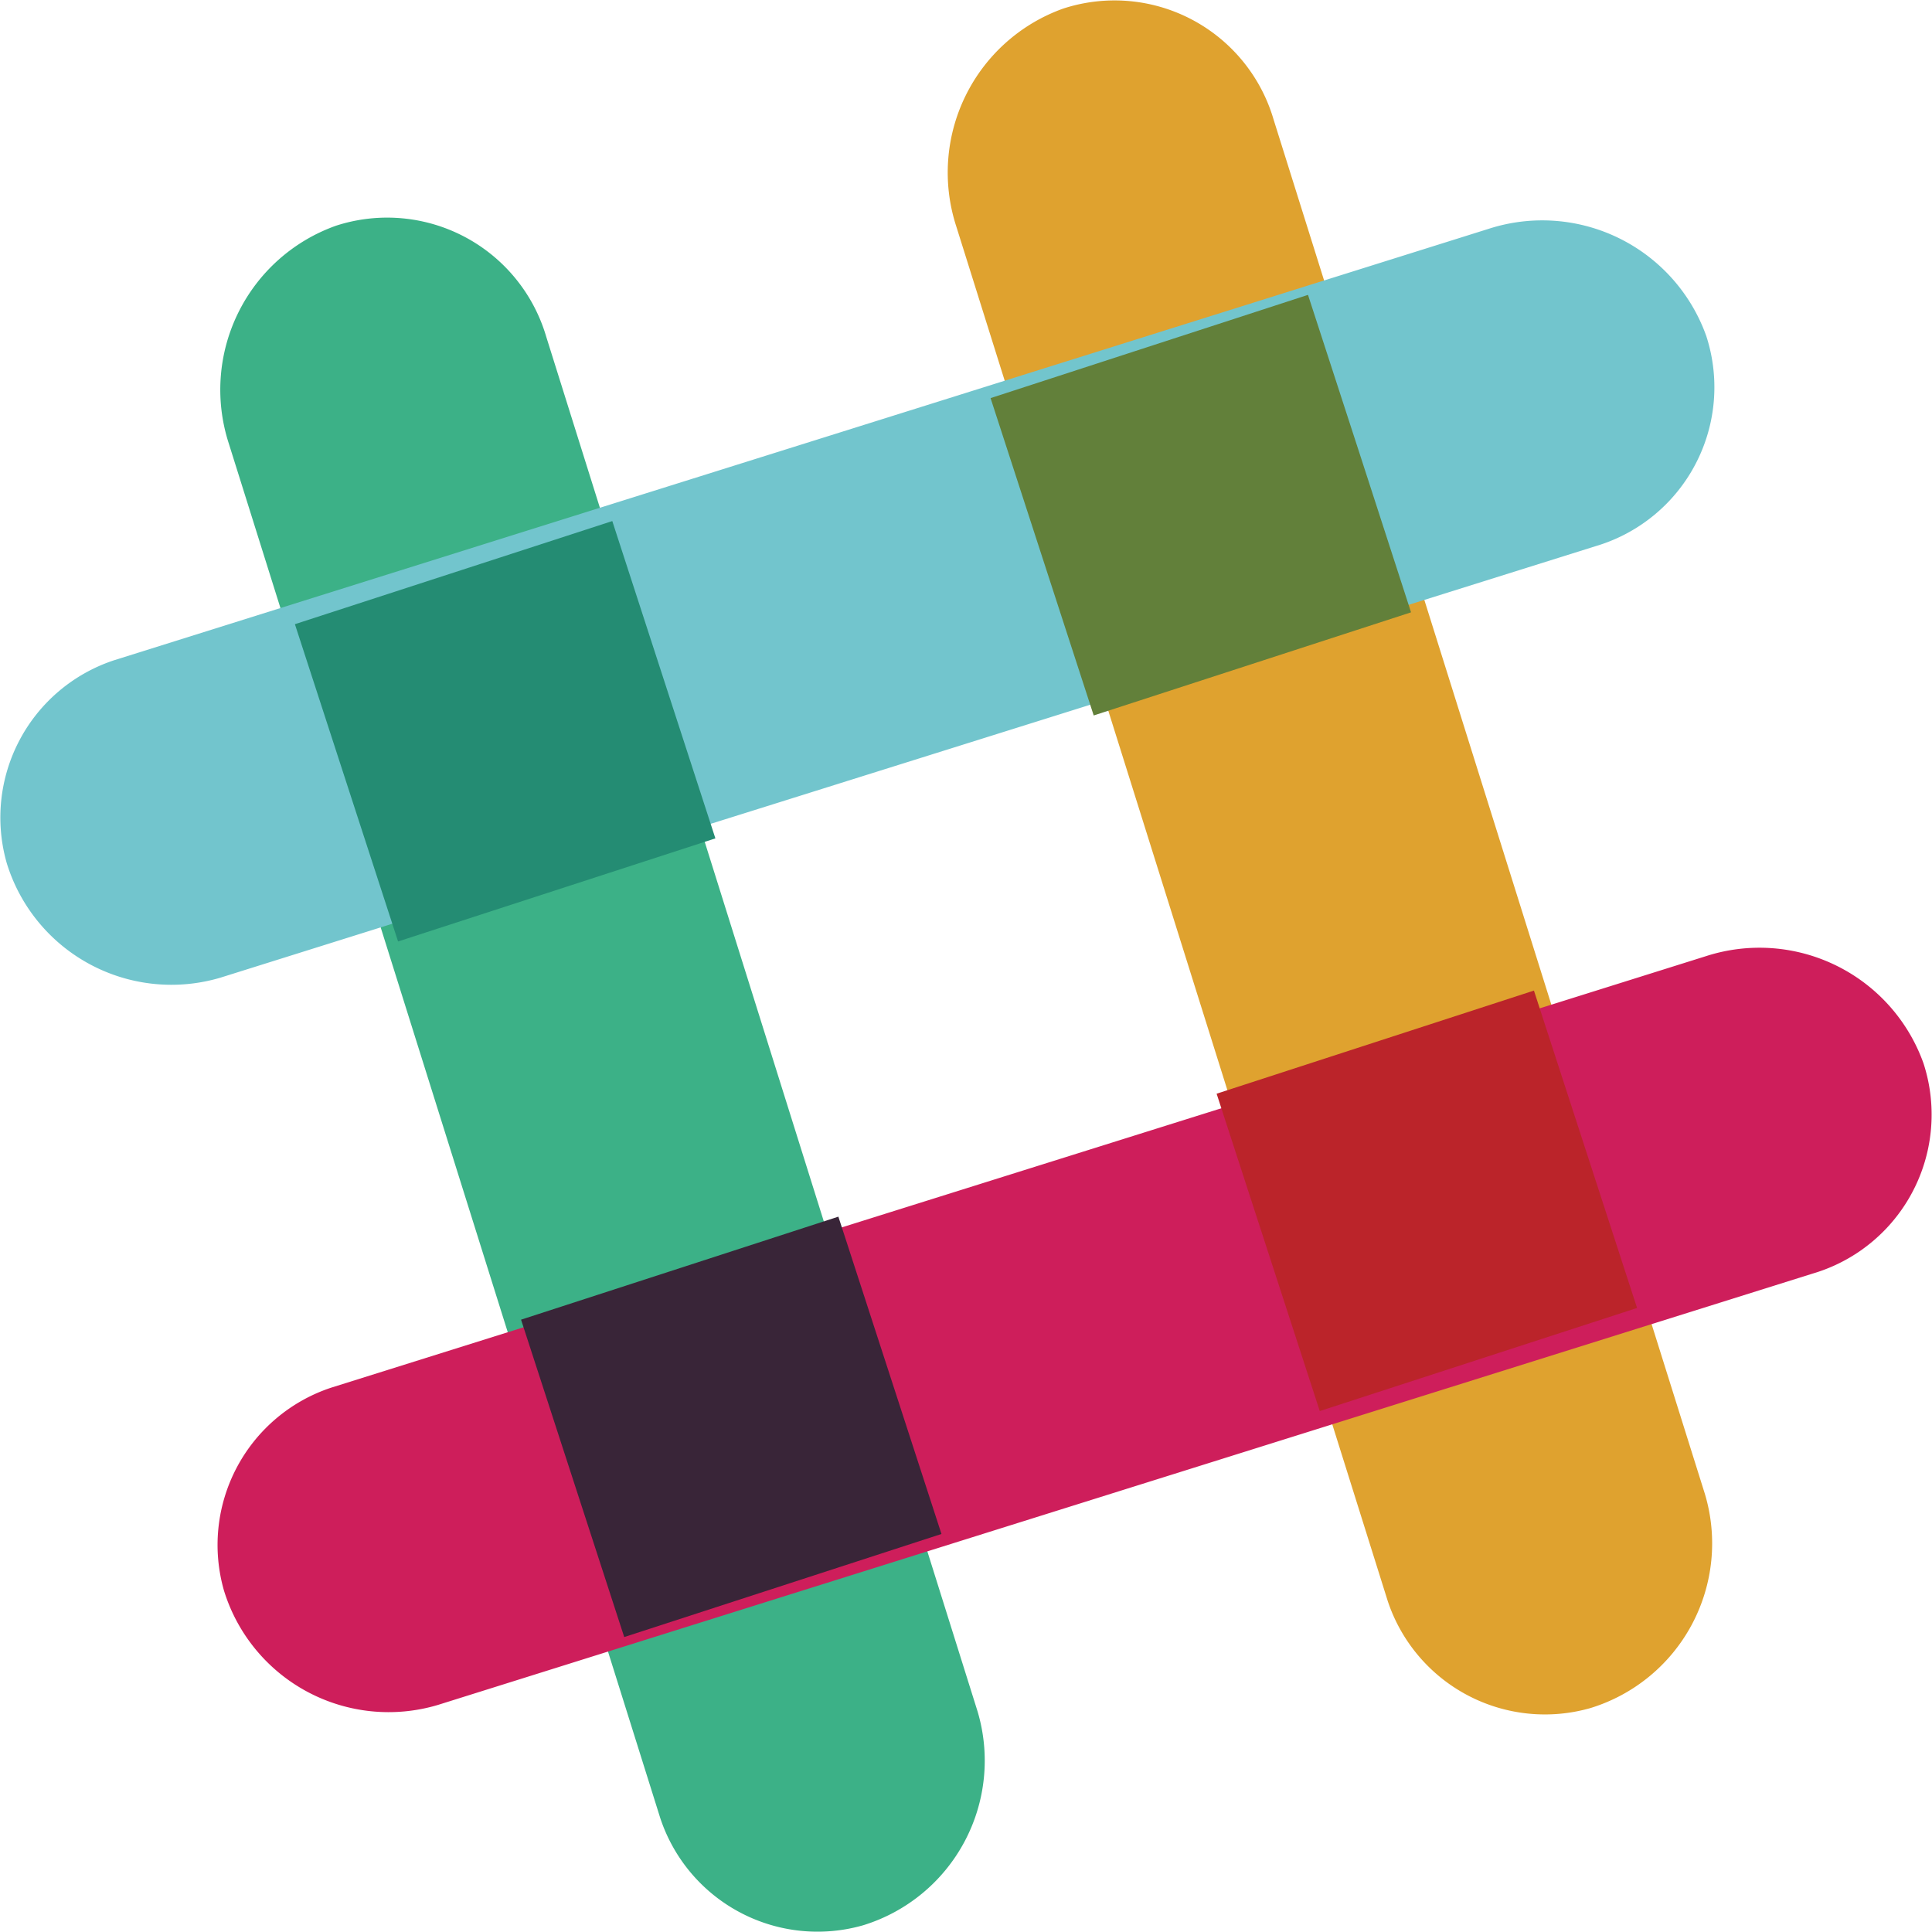 <svg xmlns="http://www.w3.org/2000/svg" width="50" height="50" viewBox="0 0 50 50">
  <g id="slack-1" transform="translate(0 -0.079)">
    <path id="Path_42" data-name="Path 42" d="M129.907,3.171A4.289,4.289,0,0,0,124.466.3a4.506,4.506,0,0,0-2.772,5.634l11.166,35.575a4.287,4.287,0,0,0,5.253,2.773,4.458,4.458,0,0,0,2.958-5.535L129.907,3.171" transform="translate(-96.947 0)" fill="#dfa22f"/>
    <path id="Path_43" data-name="Path 43" d="M38.567,32.848a4.29,4.29,0,0,0-5.442-2.871,4.506,4.506,0,0,0-2.773,5.635L41.519,71.188a4.287,4.287,0,0,0,5.253,2.772,4.458,4.458,0,0,0,2.958-5.535L38.567,32.848" transform="translate(-24.431 -24.056)" fill="#3cb187"/>
    <path id="Path_44" data-name="Path 44" d="M70.965,129.988a4.289,4.289,0,0,0,2.871-5.442,4.507,4.507,0,0,0-5.635-2.772L32.626,132.94a4.287,4.287,0,0,0-2.773,5.253,4.458,4.458,0,0,0,5.535,2.958l35.577-11.163" transform="translate(-24.056 -96.948)" fill="#ce1e5b"/>
    <path id="Path_45" data-name="Path 45" d="M71.088,170.714l8.211-2.668-2.668-8.212L68.419,162.5l2.669,8.211" transform="translate(-54.934 -128.268)" fill="#392538"/>
    <path id="Path_46" data-name="Path 46" d="M162.426,141.029l8.211-2.668-2.669-8.214-8.212,2.669,2.669,8.212" transform="translate(-128.27 -104.432)" fill="#bb242a"/>
    <path id="Path_47" data-name="Path 47" d="M41.287,38.648a4.289,4.289,0,0,0,2.871-5.442,4.507,4.507,0,0,0-5.635-2.772L2.948,41.6A4.286,4.286,0,0,0,.176,46.853a4.458,4.458,0,0,0,5.535,2.958L41.287,38.648" transform="translate(0 -24.432)" fill="#72c5cd"/>
    <path id="Path_48" data-name="Path 48" d="M41.4,79.375l8.212-2.668-2.668-8.212-8.214,2.669L41.4,79.375" transform="translate(-31.098 -54.931)" fill="#248c73"/>
    <path id="Path_49" data-name="Path 49" d="M132.739,49.681l8.213-2.669q-1.328-4.106-2.667-8.216l-8.215,2.672,2.669,8.213" transform="translate(-104.434 -31.086)" fill="#62803a"/>
  </g>
</svg>
